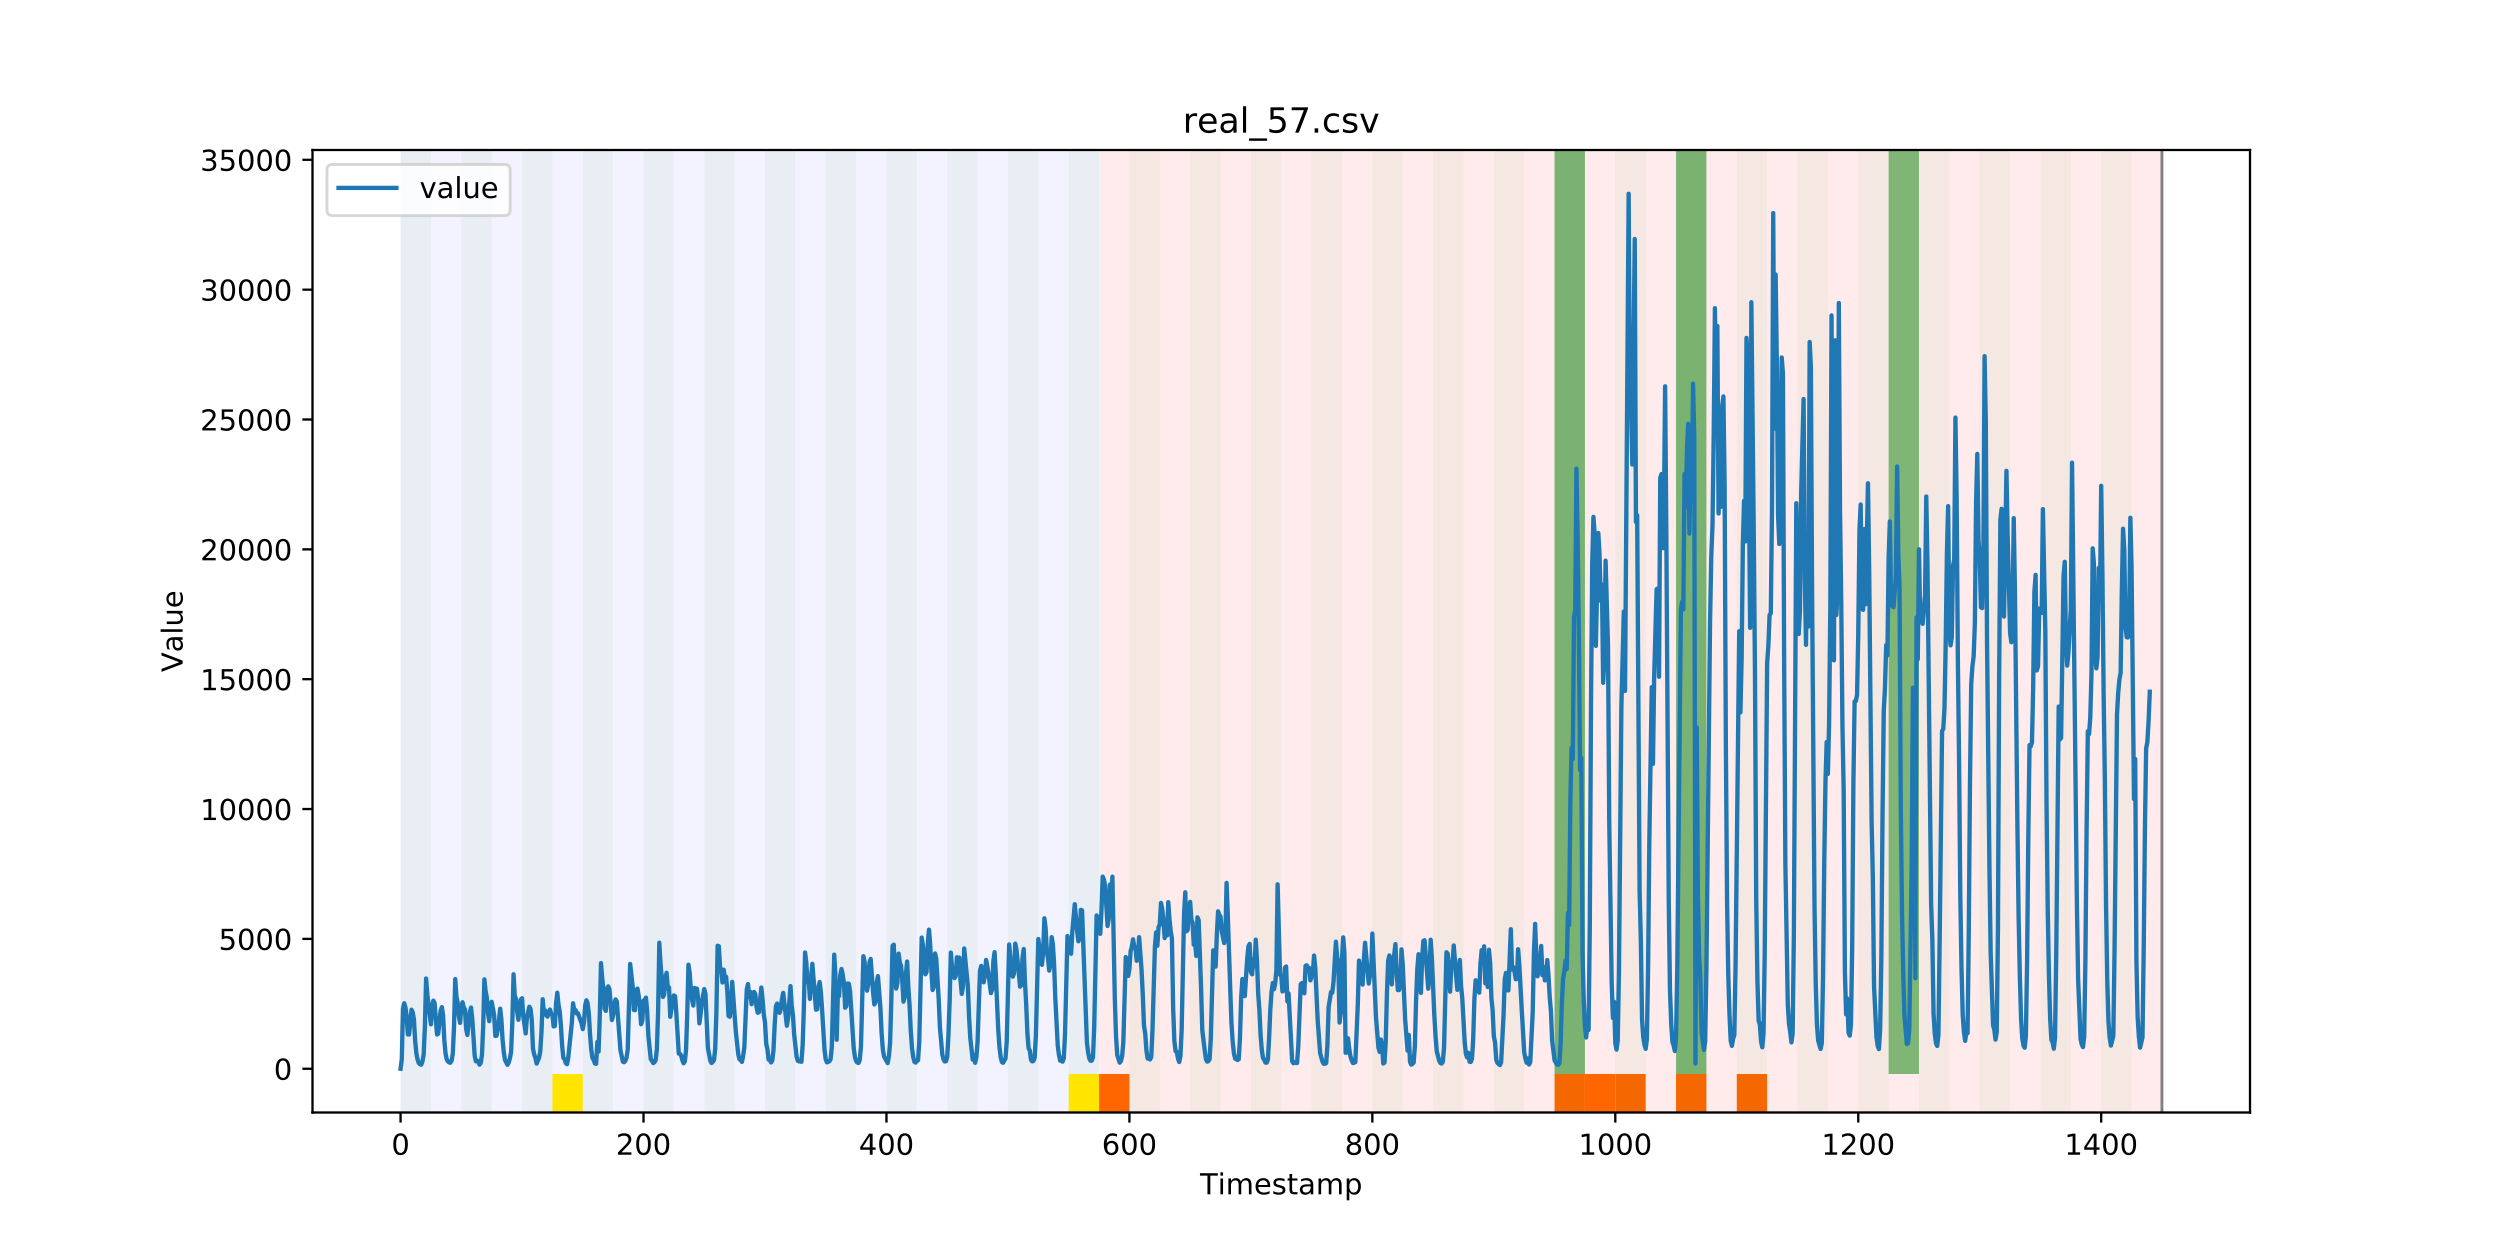<?xml version="1.0" encoding="utf-8" standalone="no"?>
<!DOCTYPE svg PUBLIC "-//W3C//DTD SVG 1.1//EN"
  "http://www.w3.org/Graphics/SVG/1.1/DTD/svg11.dtd">
<!-- Created with matplotlib (https://matplotlib.org/) -->
<svg height="432pt" version="1.1" viewBox="0 0 864 432" width="864pt" xmlns="http://www.w3.org/2000/svg" xmlns:xlink="http://www.w3.org/1999/xlink">
 <defs>
  <style type="text/css">
*{stroke-linecap:butt;stroke-linejoin:round;}
  </style>
 </defs>
 <g id="figure_1">
  <g id="patch_1">
   <path d="M 0 432 
L 864 432 
L 864 0 
L 0 0 
z
" style="fill:#ffffff;"/>
  </g>
  <g id="axes_1">
   <g id="patch_2">
    <path d="M 108 384.48 
L 777.6 384.48 
L 777.6 51.84 
L 108 51.84 
z
" style="fill:#ffffff;"/>
   </g>
   <g id="patch_3">
    <path clip-path="url(#pfcbe275c74)" d="M 138.436 384.48 
L 138.436 51.84 
L 379.828 51.84 
L 379.828 384.48 
z
" style="fill:#0000ff;opacity:0.05;"/>
   </g>
   <g id="patch_4">
    <path clip-path="url(#pfcbe275c74)" d="M 379.828 384.48 
L 379.828 51.84 
L 747.164 51.84 
L 747.164 384.48 
z
" style="fill:#ff0000;opacity:0.08;"/>
   </g>
   <g id="patch_5">
    <path clip-path="url(#pfcbe275c74)" d="M 138.436 384.48 
L 138.436 51.84 
L 148.932 51.84 
L 148.932 384.48 
z
" style="fill:#008000;opacity:0.04;"/>
   </g>
   <g id="patch_6">
    <path clip-path="url(#pfcbe275c74)" d="M 379.828 384.48 
L 379.828 371.174 
L 390.324 371.174 
L 390.324 384.48 
z
" style="fill:#ff6600;"/>
   </g>
   <g id="patch_7">
    <path clip-path="url(#pfcbe275c74)" d="M 159.427 384.48 
L 159.427 51.84 
L 169.922 51.84 
L 169.922 384.48 
z
" style="fill:#008000;opacity:0.04;"/>
   </g>
   <g id="patch_8">
    <path clip-path="url(#pfcbe275c74)" d="M 180.418 384.48 
L 180.418 51.84 
L 190.913 51.84 
L 190.913 384.48 
z
" style="fill:#008000;opacity:0.04;"/>
   </g>
   <g id="patch_9">
    <path clip-path="url(#pfcbe275c74)" d="M 190.913 384.48 
L 190.913 371.174 
L 201.408 371.174 
L 201.408 384.48 
z
" style="fill:#ffe500;"/>
   </g>
   <g id="patch_10">
    <path clip-path="url(#pfcbe275c74)" d="M 201.408 384.48 
L 201.408 51.84 
L 211.903 51.84 
L 211.903 384.48 
z
" style="fill:#008000;opacity:0.04;"/>
   </g>
   <g id="patch_11">
    <path clip-path="url(#pfcbe275c74)" d="M 222.399 384.48 
L 222.399 51.84 
L 232.894 51.84 
L 232.894 384.48 
z
" style="fill:#008000;opacity:0.04;"/>
   </g>
   <g id="patch_12">
    <path clip-path="url(#pfcbe275c74)" d="M 243.389 384.48 
L 243.389 51.84 
L 253.885 51.84 
L 253.885 384.48 
z
" style="fill:#008000;opacity:0.04;"/>
   </g>
   <g id="patch_13">
    <path clip-path="url(#pfcbe275c74)" d="M 264.38 384.48 
L 264.38 51.84 
L 274.875 51.84 
L 274.875 384.48 
z
" style="fill:#008000;opacity:0.04;"/>
   </g>
   <g id="patch_14">
    <path clip-path="url(#pfcbe275c74)" d="M 285.371 384.48 
L 285.371 51.84 
L 295.866 51.84 
L 295.866 384.48 
z
" style="fill:#008000;opacity:0.04;"/>
   </g>
   <g id="patch_15">
    <path clip-path="url(#pfcbe275c74)" d="M 537.258 384.48 
L 537.258 371.174 
L 547.753 371.174 
L 547.753 384.48 
z
" style="fill:#ff6600;"/>
   </g>
   <g id="patch_16">
    <path clip-path="url(#pfcbe275c74)" d="M 306.361 384.48 
L 306.361 51.84 
L 316.856 51.84 
L 316.856 384.48 
z
" style="fill:#008000;opacity:0.04;"/>
   </g>
   <g id="patch_17">
    <path clip-path="url(#pfcbe275c74)" d="M 547.753 384.48 
L 547.753 371.174 
L 558.248 371.174 
L 558.248 384.48 
z
" style="fill:#ff6600;"/>
   </g>
   <g id="patch_18">
    <path clip-path="url(#pfcbe275c74)" d="M 558.248 384.48 
L 558.248 371.174 
L 568.744 371.174 
L 568.744 384.48 
z
" style="fill:#ff6600;"/>
   </g>
   <g id="patch_19">
    <path clip-path="url(#pfcbe275c74)" d="M 327.352 384.48 
L 327.352 51.84 
L 337.847 51.84 
L 337.847 384.48 
z
" style="fill:#008000;opacity:0.04;"/>
   </g>
   <g id="patch_20">
    <path clip-path="url(#pfcbe275c74)" d="M 579.239 384.48 
L 579.239 371.174 
L 589.734 371.174 
L 589.734 384.48 
z
" style="fill:#ff6600;"/>
   </g>
   <g id="patch_21">
    <path clip-path="url(#pfcbe275c74)" d="M 348.342 384.48 
L 348.342 51.84 
L 358.838 51.84 
L 358.838 384.48 
z
" style="fill:#008000;opacity:0.04;"/>
   </g>
   <g id="patch_22">
    <path clip-path="url(#pfcbe275c74)" d="M 600.229 384.48 
L 600.229 371.174 
L 610.725 371.174 
L 610.725 384.48 
z
" style="fill:#ff6600;"/>
   </g>
   <g id="patch_23">
    <path clip-path="url(#pfcbe275c74)" d="M 369.333 384.48 
L 369.333 51.84 
L 379.828 51.84 
L 379.828 384.48 
z
" style="fill:#008000;opacity:0.04;"/>
   </g>
   <g id="patch_24">
    <path clip-path="url(#pfcbe275c74)" d="M 369.333 384.48 
L 369.333 371.174 
L 379.828 371.174 
L 379.828 384.48 
z
" style="fill:#ffe500;"/>
   </g>
   <g id="patch_25">
    <path clip-path="url(#pfcbe275c74)" d="M 390.324 384.48 
L 390.324 51.84 
L 400.819 51.84 
L 400.819 384.48 
z
" style="fill:#008000;opacity:0.04;"/>
   </g>
   <g id="patch_26">
    <path clip-path="url(#pfcbe275c74)" d="M 411.314 384.48 
L 411.314 51.84 
L 421.809 51.84 
L 421.809 384.48 
z
" style="fill:#008000;opacity:0.04;"/>
   </g>
   <g id="patch_27">
    <path clip-path="url(#pfcbe275c74)" d="M 432.305 384.48 
L 432.305 51.84 
L 442.8 51.84 
L 442.8 384.48 
z
" style="fill:#008000;opacity:0.04;"/>
   </g>
   <g id="patch_28">
    <path clip-path="url(#pfcbe275c74)" d="M 453.295 384.48 
L 453.295 51.84 
L 463.791 51.84 
L 463.791 384.48 
z
" style="fill:#008000;opacity:0.04;"/>
   </g>
   <g id="patch_29">
    <path clip-path="url(#pfcbe275c74)" d="M 474.286 384.48 
L 474.286 51.84 
L 484.781 51.84 
L 484.781 384.48 
z
" style="fill:#008000;opacity:0.04;"/>
   </g>
   <g id="patch_30">
    <path clip-path="url(#pfcbe275c74)" d="M 495.276 384.48 
L 495.276 51.84 
L 505.772 51.84 
L 505.772 384.48 
z
" style="fill:#008000;opacity:0.04;"/>
   </g>
   <g id="patch_31">
    <path clip-path="url(#pfcbe275c74)" d="M 516.267 384.48 
L 516.267 51.84 
L 526.762 51.84 
L 526.762 384.48 
z
" style="fill:#008000;opacity:0.04;"/>
   </g>
   <g id="patch_32">
    <path clip-path="url(#pfcbe275c74)" d="M 537.258 384.48 
L 537.258 51.84 
L 547.753 51.84 
L 547.753 384.48 
z
" style="fill:#008000;opacity:0.04;"/>
   </g>
   <g id="patch_33">
    <path clip-path="url(#pfcbe275c74)" d="M 537.258 371.174 
L 537.258 51.84 
L 547.753 51.84 
L 547.753 371.174 
z
" style="fill:#008000;opacity:0.5;"/>
   </g>
   <g id="patch_34">
    <path clip-path="url(#pfcbe275c74)" d="M 558.248 384.48 
L 558.248 51.84 
L 568.744 51.84 
L 568.744 384.48 
z
" style="fill:#008000;opacity:0.04;"/>
   </g>
   <g id="patch_35">
    <path clip-path="url(#pfcbe275c74)" d="M 579.239 384.48 
L 579.239 51.84 
L 589.734 51.84 
L 589.734 384.48 
z
" style="fill:#008000;opacity:0.04;"/>
   </g>
   <g id="patch_36">
    <path clip-path="url(#pfcbe275c74)" d="M 579.239 371.174 
L 579.239 51.84 
L 589.734 51.84 
L 589.734 371.174 
z
" style="fill:#008000;opacity:0.5;"/>
   </g>
   <g id="patch_37">
    <path clip-path="url(#pfcbe275c74)" d="M 600.229 384.48 
L 600.229 51.84 
L 610.725 51.84 
L 610.725 384.48 
z
" style="fill:#008000;opacity:0.04;"/>
   </g>
   <g id="patch_38">
    <path clip-path="url(#pfcbe275c74)" d="M 621.22 384.48 
L 621.22 51.84 
L 631.715 51.84 
L 631.715 384.48 
z
" style="fill:#008000;opacity:0.04;"/>
   </g>
   <g id="patch_39">
    <path clip-path="url(#pfcbe275c74)" d="M 642.211 384.48 
L 642.211 51.84 
L 652.706 51.84 
L 652.706 384.48 
z
" style="fill:#008000;opacity:0.04;"/>
   </g>
   <g id="patch_40">
    <path clip-path="url(#pfcbe275c74)" d="M 652.706 371.174 
L 652.706 51.84 
L 663.201 51.84 
L 663.201 371.174 
z
" style="fill:#008000;opacity:0.5;"/>
   </g>
   <g id="patch_41">
    <path clip-path="url(#pfcbe275c74)" d="M 663.201 384.48 
L 663.201 51.84 
L 673.697 51.84 
L 673.697 384.48 
z
" style="fill:#008000;opacity:0.04;"/>
   </g>
   <g id="patch_42">
    <path clip-path="url(#pfcbe275c74)" d="M 684.192 384.48 
L 684.192 51.84 
L 694.687 51.84 
L 694.687 384.48 
z
" style="fill:#008000;opacity:0.04;"/>
   </g>
   <g id="patch_43">
    <path clip-path="url(#pfcbe275c74)" d="M 705.182 384.48 
L 705.182 51.84 
L 715.678 51.84 
L 715.678 384.48 
z
" style="fill:#008000;opacity:0.04;"/>
   </g>
   <g id="patch_44">
    <path clip-path="url(#pfcbe275c74)" d="M 726.173 384.48 
L 726.173 51.84 
L 736.668 51.84 
L 736.668 384.48 
z
" style="fill:#008000;opacity:0.04;"/>
   </g>
   <g id="matplotlib.axis_1">
    <g id="xtick_1">
     <g id="line2d_1">
      <defs>
       <path d="M 0 0 
L 0 3.5 
" id="me34fc11769" style="stroke:#000000;stroke-width:0.8;"/>
      </defs>
      <g>
       <use style="stroke:#000000;stroke-width:0.8;" x="138.436" xlink:href="#me34fc11769" y="384.48"/>
      </g>
     </g>
     <g id="text_1">
      <!-- 0 -->
      <defs>
       <path d="M 31.781 66.406 
Q 24.172 66.406 20.328 58.906 
Q 16.5 51.422 16.5 36.375 
Q 16.5 21.391 20.328 13.891 
Q 24.172 6.391 31.781 6.391 
Q 39.453 6.391 43.281 13.891 
Q 47.125 21.391 47.125 36.375 
Q 47.125 51.422 43.281 58.906 
Q 39.453 66.406 31.781 66.406 
z
M 31.781 74.219 
Q 44.047 74.219 50.516 64.516 
Q 56.984 54.828 56.984 36.375 
Q 56.984 17.969 50.516 8.266 
Q 44.047 -1.422 31.781 -1.422 
Q 19.531 -1.422 13.062 8.266 
Q 6.594 17.969 6.594 36.375 
Q 6.594 54.828 13.062 64.516 
Q 19.531 74.219 31.781 74.219 
z
" id="DejaVuSans-48"/>
      </defs>
      <g transform="translate(135.255 399.078)scale(0.1 -0.1)">
       <use xlink:href="#DejaVuSans-48"/>
      </g>
     </g>
    </g>
    <g id="xtick_2">
     <g id="line2d_2">
      <g>
       <use style="stroke:#000000;stroke-width:0.8;" x="222.399" xlink:href="#me34fc11769" y="384.48"/>
      </g>
     </g>
     <g id="text_2">
      <!-- 200 -->
      <defs>
       <path d="M 19.188 8.297 
L 53.609 8.297 
L 53.609 0 
L 7.328 0 
L 7.328 8.297 
Q 12.938 14.109 22.625 23.891 
Q 32.328 33.688 34.812 36.531 
Q 39.547 41.844 41.422 45.531 
Q 43.312 49.219 43.312 52.781 
Q 43.312 58.594 39.234 62.25 
Q 35.156 65.922 28.609 65.922 
Q 23.969 65.922 18.812 64.312 
Q 13.672 62.703 7.812 59.422 
L 7.812 69.391 
Q 13.766 71.781 18.938 73 
Q 24.125 74.219 28.422 74.219 
Q 39.75 74.219 46.484 68.547 
Q 53.219 62.891 53.219 53.422 
Q 53.219 48.922 51.531 44.891 
Q 49.859 40.875 45.406 35.406 
Q 44.188 33.984 37.641 27.219 
Q 31.109 20.453 19.188 8.297 
z
" id="DejaVuSans-50"/>
      </defs>
      <g transform="translate(212.855 399.078)scale(0.1 -0.1)">
       <use xlink:href="#DejaVuSans-50"/>
       <use x="63.623" xlink:href="#DejaVuSans-48"/>
       <use x="127.246" xlink:href="#DejaVuSans-48"/>
      </g>
     </g>
    </g>
    <g id="xtick_3">
     <g id="line2d_3">
      <g>
       <use style="stroke:#000000;stroke-width:0.8;" x="306.361" xlink:href="#me34fc11769" y="384.48"/>
      </g>
     </g>
     <g id="text_3">
      <!-- 400 -->
      <defs>
       <path d="M 37.797 64.312 
L 12.891 25.391 
L 37.797 25.391 
z
M 35.203 72.906 
L 47.609 72.906 
L 47.609 25.391 
L 58.016 25.391 
L 58.016 17.188 
L 47.609 17.188 
L 47.609 0 
L 37.797 0 
L 37.797 17.188 
L 4.891 17.188 
L 4.891 26.703 
z
" id="DejaVuSans-52"/>
      </defs>
      <g transform="translate(296.817 399.078)scale(0.1 -0.1)">
       <use xlink:href="#DejaVuSans-52"/>
       <use x="63.623" xlink:href="#DejaVuSans-48"/>
       <use x="127.246" xlink:href="#DejaVuSans-48"/>
      </g>
     </g>
    </g>
    <g id="xtick_4">
     <g id="line2d_4">
      <g>
       <use style="stroke:#000000;stroke-width:0.8;" x="390.324" xlink:href="#me34fc11769" y="384.48"/>
      </g>
     </g>
     <g id="text_4">
      <!-- 600 -->
      <defs>
       <path d="M 33.016 40.375 
Q 26.375 40.375 22.484 35.828 
Q 18.609 31.297 18.609 23.391 
Q 18.609 15.531 22.484 10.953 
Q 26.375 6.391 33.016 6.391 
Q 39.656 6.391 43.531 10.953 
Q 47.406 15.531 47.406 23.391 
Q 47.406 31.297 43.531 35.828 
Q 39.656 40.375 33.016 40.375 
z
M 52.594 71.297 
L 52.594 62.312 
Q 48.875 64.062 45.094 64.984 
Q 41.312 65.922 37.594 65.922 
Q 27.828 65.922 22.672 59.328 
Q 17.531 52.734 16.797 39.406 
Q 19.672 43.656 24.016 45.922 
Q 28.375 48.188 33.594 48.188 
Q 44.578 48.188 50.953 41.516 
Q 57.328 34.859 57.328 23.391 
Q 57.328 12.156 50.688 5.359 
Q 44.047 -1.422 33.016 -1.422 
Q 20.359 -1.422 13.672 8.266 
Q 6.984 17.969 6.984 36.375 
Q 6.984 53.656 15.188 63.938 
Q 23.391 74.219 37.203 74.219 
Q 40.922 74.219 44.703 73.484 
Q 48.484 72.75 52.594 71.297 
z
" id="DejaVuSans-54"/>
      </defs>
      <g transform="translate(380.78 399.078)scale(0.1 -0.1)">
       <use xlink:href="#DejaVuSans-54"/>
       <use x="63.623" xlink:href="#DejaVuSans-48"/>
       <use x="127.246" xlink:href="#DejaVuSans-48"/>
      </g>
     </g>
    </g>
    <g id="xtick_5">
     <g id="line2d_5">
      <g>
       <use style="stroke:#000000;stroke-width:0.8;" x="474.286" xlink:href="#me34fc11769" y="384.48"/>
      </g>
     </g>
     <g id="text_5">
      <!-- 800 -->
      <defs>
       <path d="M 31.781 34.625 
Q 24.75 34.625 20.719 30.859 
Q 16.703 27.094 16.703 20.516 
Q 16.703 13.922 20.719 10.156 
Q 24.75 6.391 31.781 6.391 
Q 38.812 6.391 42.859 10.172 
Q 46.922 13.969 46.922 20.516 
Q 46.922 27.094 42.891 30.859 
Q 38.875 34.625 31.781 34.625 
z
M 21.922 38.812 
Q 15.578 40.375 12.031 44.719 
Q 8.5 49.078 8.5 55.328 
Q 8.5 64.062 14.719 69.141 
Q 20.953 74.219 31.781 74.219 
Q 42.672 74.219 48.875 69.141 
Q 55.078 64.062 55.078 55.328 
Q 55.078 49.078 51.531 44.719 
Q 48 40.375 41.703 38.812 
Q 48.828 37.156 52.797 32.312 
Q 56.781 27.484 56.781 20.516 
Q 56.781 9.906 50.312 4.234 
Q 43.844 -1.422 31.781 -1.422 
Q 19.734 -1.422 13.25 4.234 
Q 6.781 9.906 6.781 20.516 
Q 6.781 27.484 10.781 32.312 
Q 14.797 37.156 21.922 38.812 
z
M 18.312 54.391 
Q 18.312 48.734 21.844 45.562 
Q 25.391 42.391 31.781 42.391 
Q 38.141 42.391 41.719 45.562 
Q 45.312 48.734 45.312 54.391 
Q 45.312 60.062 41.719 63.234 
Q 38.141 66.406 31.781 66.406 
Q 25.391 66.406 21.844 63.234 
Q 18.312 60.062 18.312 54.391 
z
" id="DejaVuSans-56"/>
      </defs>
      <g transform="translate(464.742 399.078)scale(0.1 -0.1)">
       <use xlink:href="#DejaVuSans-56"/>
       <use x="63.623" xlink:href="#DejaVuSans-48"/>
       <use x="127.246" xlink:href="#DejaVuSans-48"/>
      </g>
     </g>
    </g>
    <g id="xtick_6">
     <g id="line2d_6">
      <g>
       <use style="stroke:#000000;stroke-width:0.8;" x="558.248" xlink:href="#me34fc11769" y="384.48"/>
      </g>
     </g>
     <g id="text_6">
      <!-- 1000 -->
      <defs>
       <path d="M 12.406 8.297 
L 28.516 8.297 
L 28.516 63.922 
L 10.984 60.406 
L 10.984 69.391 
L 28.422 72.906 
L 38.281 72.906 
L 38.281 8.297 
L 54.391 8.297 
L 54.391 0 
L 12.406 0 
z
" id="DejaVuSans-49"/>
      </defs>
      <g transform="translate(545.523 399.078)scale(0.1 -0.1)">
       <use xlink:href="#DejaVuSans-49"/>
       <use x="63.623" xlink:href="#DejaVuSans-48"/>
       <use x="127.246" xlink:href="#DejaVuSans-48"/>
       <use x="190.869" xlink:href="#DejaVuSans-48"/>
      </g>
     </g>
    </g>
    <g id="xtick_7">
     <g id="line2d_7">
      <g>
       <use style="stroke:#000000;stroke-width:0.8;" x="642.211" xlink:href="#me34fc11769" y="384.48"/>
      </g>
     </g>
     <g id="text_7">
      <!-- 1200 -->
      <g transform="translate(629.486 399.078)scale(0.1 -0.1)">
       <use xlink:href="#DejaVuSans-49"/>
       <use x="63.623" xlink:href="#DejaVuSans-50"/>
       <use x="127.246" xlink:href="#DejaVuSans-48"/>
       <use x="190.869" xlink:href="#DejaVuSans-48"/>
      </g>
     </g>
    </g>
    <g id="xtick_8">
     <g id="line2d_8">
      <g>
       <use style="stroke:#000000;stroke-width:0.8;" x="726.173" xlink:href="#me34fc11769" y="384.48"/>
      </g>
     </g>
     <g id="text_8">
      <!-- 1400 -->
      <g transform="translate(713.448 399.078)scale(0.1 -0.1)">
       <use xlink:href="#DejaVuSans-49"/>
       <use x="63.623" xlink:href="#DejaVuSans-52"/>
       <use x="127.246" xlink:href="#DejaVuSans-48"/>
       <use x="190.869" xlink:href="#DejaVuSans-48"/>
      </g>
     </g>
    </g>
    <g id="text_9">
     <!-- Timestamp -->
     <defs>
      <path d="M -0.297 72.906 
L 61.375 72.906 
L 61.375 64.594 
L 35.5 64.594 
L 35.5 0 
L 25.594 0 
L 25.594 64.594 
L -0.297 64.594 
z
" id="DejaVuSans-84"/>
      <path d="M 9.422 54.688 
L 18.406 54.688 
L 18.406 0 
L 9.422 0 
z
M 9.422 75.984 
L 18.406 75.984 
L 18.406 64.594 
L 9.422 64.594 
z
" id="DejaVuSans-105"/>
      <path d="M 52 44.188 
Q 55.375 50.25 60.062 53.125 
Q 64.75 56 71.094 56 
Q 79.641 56 84.281 50.016 
Q 88.922 44.047 88.922 33.016 
L 88.922 0 
L 79.891 0 
L 79.891 32.719 
Q 79.891 40.578 77.094 44.375 
Q 74.312 48.188 68.609 48.188 
Q 61.625 48.188 57.562 43.547 
Q 53.516 38.922 53.516 30.906 
L 53.516 0 
L 44.484 0 
L 44.484 32.719 
Q 44.484 40.625 41.703 44.406 
Q 38.922 48.188 33.109 48.188 
Q 26.219 48.188 22.156 43.531 
Q 18.109 38.875 18.109 30.906 
L 18.109 0 
L 9.078 0 
L 9.078 54.688 
L 18.109 54.688 
L 18.109 46.188 
Q 21.188 51.219 25.484 53.609 
Q 29.781 56 35.688 56 
Q 41.656 56 45.828 52.969 
Q 50 49.953 52 44.188 
z
" id="DejaVuSans-109"/>
      <path d="M 56.203 29.594 
L 56.203 25.203 
L 14.891 25.203 
Q 15.484 15.922 20.484 11.062 
Q 25.484 6.203 34.422 6.203 
Q 39.594 6.203 44.453 7.469 
Q 49.312 8.734 54.109 11.281 
L 54.109 2.781 
Q 49.266 0.734 44.188 -0.344 
Q 39.109 -1.422 33.891 -1.422 
Q 20.797 -1.422 13.156 6.188 
Q 5.516 13.812 5.516 26.812 
Q 5.516 40.234 12.766 48.109 
Q 20.016 56 32.328 56 
Q 43.359 56 49.781 48.891 
Q 56.203 41.797 56.203 29.594 
z
M 47.219 32.234 
Q 47.125 39.594 43.094 43.984 
Q 39.062 48.391 32.422 48.391 
Q 24.906 48.391 20.391 44.141 
Q 15.875 39.891 15.188 32.172 
z
" id="DejaVuSans-101"/>
      <path d="M 44.281 53.078 
L 44.281 44.578 
Q 40.484 46.531 36.375 47.5 
Q 32.281 48.484 27.875 48.484 
Q 21.188 48.484 17.844 46.438 
Q 14.5 44.391 14.5 40.281 
Q 14.5 37.156 16.891 35.375 
Q 19.281 33.594 26.516 31.984 
L 29.594 31.297 
Q 39.156 29.25 43.188 25.516 
Q 47.219 21.781 47.219 15.094 
Q 47.219 7.469 41.188 3.016 
Q 35.156 -1.422 24.609 -1.422 
Q 20.219 -1.422 15.453 -0.562 
Q 10.688 0.297 5.422 2 
L 5.422 11.281 
Q 10.406 8.688 15.234 7.391 
Q 20.062 6.109 24.812 6.109 
Q 31.156 6.109 34.562 8.281 
Q 37.984 10.453 37.984 14.406 
Q 37.984 18.062 35.516 20.016 
Q 33.062 21.969 24.703 23.781 
L 21.578 24.516 
Q 13.234 26.266 9.516 29.906 
Q 5.812 33.547 5.812 39.891 
Q 5.812 47.609 11.281 51.797 
Q 16.75 56 26.812 56 
Q 31.781 56 36.172 55.266 
Q 40.578 54.547 44.281 53.078 
z
" id="DejaVuSans-115"/>
      <path d="M 18.312 70.219 
L 18.312 54.688 
L 36.812 54.688 
L 36.812 47.703 
L 18.312 47.703 
L 18.312 18.016 
Q 18.312 11.328 20.141 9.422 
Q 21.969 7.516 27.594 7.516 
L 36.812 7.516 
L 36.812 0 
L 27.594 0 
Q 17.188 0 13.234 3.875 
Q 9.281 7.766 9.281 18.016 
L 9.281 47.703 
L 2.688 47.703 
L 2.688 54.688 
L 9.281 54.688 
L 9.281 70.219 
z
" id="DejaVuSans-116"/>
      <path d="M 34.281 27.484 
Q 23.391 27.484 19.188 25 
Q 14.984 22.516 14.984 16.5 
Q 14.984 11.719 18.141 8.906 
Q 21.297 6.109 26.703 6.109 
Q 34.188 6.109 38.703 11.406 
Q 43.219 16.703 43.219 25.484 
L 43.219 27.484 
z
M 52.203 31.203 
L 52.203 0 
L 43.219 0 
L 43.219 8.297 
Q 40.141 3.328 35.547 0.953 
Q 30.953 -1.422 24.312 -1.422 
Q 15.922 -1.422 10.953 3.297 
Q 6 8.016 6 15.922 
Q 6 25.141 12.172 29.828 
Q 18.359 34.516 30.609 34.516 
L 43.219 34.516 
L 43.219 35.406 
Q 43.219 41.609 39.141 45 
Q 35.062 48.391 27.688 48.391 
Q 23 48.391 18.547 47.266 
Q 14.109 46.141 10.016 43.891 
L 10.016 52.203 
Q 14.938 54.109 19.578 55.047 
Q 24.219 56 28.609 56 
Q 40.484 56 46.344 49.844 
Q 52.203 43.703 52.203 31.203 
z
" id="DejaVuSans-97"/>
      <path d="M 18.109 8.203 
L 18.109 -20.797 
L 9.078 -20.797 
L 9.078 54.688 
L 18.109 54.688 
L 18.109 46.391 
Q 20.953 51.266 25.266 53.625 
Q 29.594 56 35.594 56 
Q 45.562 56 51.781 48.094 
Q 58.016 40.188 58.016 27.297 
Q 58.016 14.406 51.781 6.484 
Q 45.562 -1.422 35.594 -1.422 
Q 29.594 -1.422 25.266 0.953 
Q 20.953 3.328 18.109 8.203 
z
M 48.688 27.297 
Q 48.688 37.203 44.609 42.844 
Q 40.531 48.484 33.406 48.484 
Q 26.266 48.484 22.188 42.844 
Q 18.109 37.203 18.109 27.297 
Q 18.109 17.391 22.188 11.75 
Q 26.266 6.109 33.406 6.109 
Q 40.531 6.109 44.609 11.75 
Q 48.688 17.391 48.688 27.297 
z
" id="DejaVuSans-112"/>
     </defs>
     <g transform="translate(414.739 412.757)scale(0.1 -0.1)">
      <use xlink:href="#DejaVuSans-84"/>
      <use x="61.037" xlink:href="#DejaVuSans-105"/>
      <use x="88.82" xlink:href="#DejaVuSans-109"/>
      <use x="186.232" xlink:href="#DejaVuSans-101"/>
      <use x="247.756" xlink:href="#DejaVuSans-115"/>
      <use x="299.855" xlink:href="#DejaVuSans-116"/>
      <use x="339.064" xlink:href="#DejaVuSans-97"/>
      <use x="400.344" xlink:href="#DejaVuSans-109"/>
      <use x="497.756" xlink:href="#DejaVuSans-112"/>
     </g>
    </g>
   </g>
   <g id="matplotlib.axis_2">
    <g id="ytick_1">
     <g id="line2d_9">
      <defs>
       <path d="M 0 0 
L -3.5 0 
" id="m4799e9a734" style="stroke:#000000;stroke-width:0.8;"/>
      </defs>
      <g>
       <use style="stroke:#000000;stroke-width:0.8;" x="108" xlink:href="#m4799e9a734" y="369.36"/>
      </g>
     </g>
     <g id="text_10">
      <!-- 0 -->
      <g transform="translate(94.638 373.159)scale(0.1 -0.1)">
       <use xlink:href="#DejaVuSans-48"/>
      </g>
     </g>
    </g>
    <g id="ytick_2">
     <g id="line2d_10">
      <g>
       <use style="stroke:#000000;stroke-width:0.8;" x="108" xlink:href="#m4799e9a734" y="324.484"/>
      </g>
     </g>
     <g id="text_11">
      <!-- 5000 -->
      <defs>
       <path d="M 10.797 72.906 
L 49.516 72.906 
L 49.516 64.594 
L 19.828 64.594 
L 19.828 46.734 
Q 21.969 47.469 24.109 47.828 
Q 26.266 48.188 28.422 48.188 
Q 40.625 48.188 47.75 41.5 
Q 54.891 34.812 54.891 23.391 
Q 54.891 11.625 47.562 5.094 
Q 40.234 -1.422 26.906 -1.422 
Q 22.312 -1.422 17.547 -0.641 
Q 12.797 0.141 7.719 1.703 
L 7.719 11.625 
Q 12.109 9.234 16.797 8.062 
Q 21.484 6.891 26.703 6.891 
Q 35.156 6.891 40.078 11.328 
Q 45.016 15.766 45.016 23.391 
Q 45.016 31 40.078 35.438 
Q 35.156 39.891 26.703 39.891 
Q 22.75 39.891 18.812 39.016 
Q 14.891 38.141 10.797 36.281 
z
" id="DejaVuSans-53"/>
      </defs>
      <g transform="translate(75.55 328.283)scale(0.1 -0.1)">
       <use xlink:href="#DejaVuSans-53"/>
       <use x="63.623" xlink:href="#DejaVuSans-48"/>
       <use x="127.246" xlink:href="#DejaVuSans-48"/>
       <use x="190.869" xlink:href="#DejaVuSans-48"/>
      </g>
     </g>
    </g>
    <g id="ytick_3">
     <g id="line2d_11">
      <g>
       <use style="stroke:#000000;stroke-width:0.8;" x="108" xlink:href="#m4799e9a734" y="279.608"/>
      </g>
     </g>
     <g id="text_12">
      <!-- 10000 -->
      <g transform="translate(69.188 283.408)scale(0.1 -0.1)">
       <use xlink:href="#DejaVuSans-49"/>
       <use x="63.623" xlink:href="#DejaVuSans-48"/>
       <use x="127.246" xlink:href="#DejaVuSans-48"/>
       <use x="190.869" xlink:href="#DejaVuSans-48"/>
       <use x="254.492" xlink:href="#DejaVuSans-48"/>
      </g>
     </g>
    </g>
    <g id="ytick_4">
     <g id="line2d_12">
      <g>
       <use style="stroke:#000000;stroke-width:0.8;" x="108" xlink:href="#m4799e9a734" y="234.733"/>
      </g>
     </g>
     <g id="text_13">
      <!-- 15000 -->
      <g transform="translate(69.188 238.532)scale(0.1 -0.1)">
       <use xlink:href="#DejaVuSans-49"/>
       <use x="63.623" xlink:href="#DejaVuSans-53"/>
       <use x="127.246" xlink:href="#DejaVuSans-48"/>
       <use x="190.869" xlink:href="#DejaVuSans-48"/>
       <use x="254.492" xlink:href="#DejaVuSans-48"/>
      </g>
     </g>
    </g>
    <g id="ytick_5">
     <g id="line2d_13">
      <g>
       <use style="stroke:#000000;stroke-width:0.8;" x="108" xlink:href="#m4799e9a734" y="189.857"/>
      </g>
     </g>
     <g id="text_14">
      <!-- 20000 -->
      <g transform="translate(69.188 193.656)scale(0.1 -0.1)">
       <use xlink:href="#DejaVuSans-50"/>
       <use x="63.623" xlink:href="#DejaVuSans-48"/>
       <use x="127.246" xlink:href="#DejaVuSans-48"/>
       <use x="190.869" xlink:href="#DejaVuSans-48"/>
       <use x="254.492" xlink:href="#DejaVuSans-48"/>
      </g>
     </g>
    </g>
    <g id="ytick_6">
     <g id="line2d_14">
      <g>
       <use style="stroke:#000000;stroke-width:0.8;" x="108" xlink:href="#m4799e9a734" y="144.981"/>
      </g>
     </g>
     <g id="text_15">
      <!-- 25000 -->
      <g transform="translate(69.188 148.78)scale(0.1 -0.1)">
       <use xlink:href="#DejaVuSans-50"/>
       <use x="63.623" xlink:href="#DejaVuSans-53"/>
       <use x="127.246" xlink:href="#DejaVuSans-48"/>
       <use x="190.869" xlink:href="#DejaVuSans-48"/>
       <use x="254.492" xlink:href="#DejaVuSans-48"/>
      </g>
     </g>
    </g>
    <g id="ytick_7">
     <g id="line2d_15">
      <g>
       <use style="stroke:#000000;stroke-width:0.8;" x="108" xlink:href="#m4799e9a734" y="100.105"/>
      </g>
     </g>
     <g id="text_16">
      <!-- 30000 -->
      <defs>
       <path d="M 40.578 39.312 
Q 47.656 37.797 51.625 33 
Q 55.609 28.219 55.609 21.188 
Q 55.609 10.406 48.188 4.484 
Q 40.766 -1.422 27.094 -1.422 
Q 22.516 -1.422 17.656 -0.516 
Q 12.797 0.391 7.625 2.203 
L 7.625 11.719 
Q 11.719 9.328 16.594 8.109 
Q 21.484 6.891 26.812 6.891 
Q 36.078 6.891 40.938 10.547 
Q 45.797 14.203 45.797 21.188 
Q 45.797 27.641 41.281 31.266 
Q 36.766 34.906 28.719 34.906 
L 20.219 34.906 
L 20.219 43.016 
L 29.109 43.016 
Q 36.375 43.016 40.234 45.922 
Q 44.094 48.828 44.094 54.297 
Q 44.094 59.906 40.109 62.906 
Q 36.141 65.922 28.719 65.922 
Q 24.656 65.922 20.016 65.031 
Q 15.375 64.156 9.812 62.312 
L 9.812 71.094 
Q 15.438 72.656 20.344 73.438 
Q 25.25 74.219 29.594 74.219 
Q 40.828 74.219 47.359 69.109 
Q 53.906 64.016 53.906 55.328 
Q 53.906 49.266 50.438 45.094 
Q 46.969 40.922 40.578 39.312 
z
" id="DejaVuSans-51"/>
      </defs>
      <g transform="translate(69.188 103.904)scale(0.1 -0.1)">
       <use xlink:href="#DejaVuSans-51"/>
       <use x="63.623" xlink:href="#DejaVuSans-48"/>
       <use x="127.246" xlink:href="#DejaVuSans-48"/>
       <use x="190.869" xlink:href="#DejaVuSans-48"/>
       <use x="254.492" xlink:href="#DejaVuSans-48"/>
      </g>
     </g>
    </g>
    <g id="ytick_8">
     <g id="line2d_16">
      <g>
       <use style="stroke:#000000;stroke-width:0.8;" x="108" xlink:href="#m4799e9a734" y="55.229"/>
      </g>
     </g>
     <g id="text_17">
      <!-- 35000 -->
      <g transform="translate(69.188 59.029)scale(0.1 -0.1)">
       <use xlink:href="#DejaVuSans-51"/>
       <use x="63.623" xlink:href="#DejaVuSans-53"/>
       <use x="127.246" xlink:href="#DejaVuSans-48"/>
       <use x="190.869" xlink:href="#DejaVuSans-48"/>
       <use x="254.492" xlink:href="#DejaVuSans-48"/>
      </g>
     </g>
    </g>
    <g id="text_18">
     <!-- Value -->
     <defs>
      <path d="M 28.609 0 
L 0.781 72.906 
L 11.078 72.906 
L 34.188 11.531 
L 57.328 72.906 
L 67.578 72.906 
L 39.797 0 
z
" id="DejaVuSans-86"/>
      <path d="M 9.422 75.984 
L 18.406 75.984 
L 18.406 0 
L 9.422 0 
z
" id="DejaVuSans-108"/>
      <path d="M 8.5 21.578 
L 8.5 54.688 
L 17.484 54.688 
L 17.484 21.922 
Q 17.484 14.156 20.5 10.266 
Q 23.531 6.391 29.594 6.391 
Q 36.859 6.391 41.078 11.031 
Q 45.312 15.672 45.312 23.688 
L 45.312 54.688 
L 54.297 54.688 
L 54.297 0 
L 45.312 0 
L 45.312 8.406 
Q 42.047 3.422 37.719 1 
Q 33.406 -1.422 27.688 -1.422 
Q 18.266 -1.422 13.375 4.438 
Q 8.5 10.297 8.5 21.578 
z
M 31.109 56 
z
" id="DejaVuSans-117"/>
     </defs>
     <g transform="translate(63.108 232.273)rotate(-90)scale(0.1 -0.1)">
      <use xlink:href="#DejaVuSans-86"/>
      <use x="68.299" xlink:href="#DejaVuSans-97"/>
      <use x="129.578" xlink:href="#DejaVuSans-108"/>
      <use x="157.361" xlink:href="#DejaVuSans-117"/>
      <use x="220.74" xlink:href="#DejaVuSans-101"/>
     </g>
    </g>
   </g>
   <g id="line2d_17">
    <path clip-path="url(#pfcbe275c74)" d="M 138.436 369.36 
L 138.856 366.066 
L 139.276 348.493 
L 139.696 346.725 
L 140.116 348.161 
L 140.535 351.284 
L 140.955 357.504 
L 141.375 357.531 
L 142.215 348.95 
L 142.634 349.83 
L 143.054 352.334 
L 143.474 359.64 
L 143.894 364.011 
L 144.314 366.237 
L 144.734 367.394 
L 145.153 367.807 
L 145.573 367.96 
L 145.993 366.847 
L 146.413 364.478 
L 146.833 355.125 
L 147.252 338.171 
L 147.672 343.637 
L 148.932 354.012 
L 149.351 347.694 
L 149.771 345.836 
L 150.191 346.644 
L 151.031 357.522 
L 151.451 357.226 
L 152.29 349.238 
L 152.71 348.071 
L 153.13 351.015 
L 153.55 359.353 
L 153.969 364.029 
L 154.389 366.093 
L 154.809 366.82 
L 155.229 367.188 
L 155.649 367.269 
L 156.068 366.587 
L 156.488 364.163 
L 156.908 354.937 
L 157.328 338.369 
L 157.748 344.436 
L 158.168 346.527 
L 158.587 351.248 
L 159.007 353.501 
L 159.427 348.062 
L 159.847 346.393 
L 160.267 348.188 
L 160.686 348.771 
L 161.106 355.619 
L 161.526 357.674 
L 162.366 349.803 
L 162.785 348.215 
L 163.205 351.966 
L 164.045 364.837 
L 164.465 366.775 
L 164.885 366.56 
L 165.304 367.044 
L 165.724 367.951 
L 166.144 367.341 
L 166.564 364.585 
L 166.984 354.928 
L 167.403 338.476 
L 167.823 342.56 
L 168.243 344.768 
L 168.663 350.207 
L 169.083 352.918 
L 169.502 347.514 
L 169.922 346.222 
L 170.762 350.71 
L 171.182 358.024 
L 171.602 357.944 
L 172.021 355.834 
L 172.441 352.747 
L 172.861 348.609 
L 173.281 352.388 
L 173.701 359.487 
L 174.12 363.751 
L 174.54 366.362 
L 175.38 367.987 
L 175.8 367.224 
L 176.219 365.806 
L 176.639 363.463 
L 177.059 353.357 
L 177.479 336.717 
L 177.899 344.113 
L 178.318 345.172 
L 178.738 349.722 
L 179.158 352.442 
L 179.578 348.017 
L 179.998 345.423 
L 180.418 345.01 
L 180.837 351.176 
L 181.677 357.145 
L 182.097 351.616 
L 182.936 347.945 
L 183.356 348.663 
L 183.776 352.576 
L 184.196 362.404 
L 184.616 364.442 
L 185.035 365.572 
L 185.455 367.574 
L 186.295 365.59 
L 186.715 363.383 
L 187.135 356.678 
L 187.554 345.334 
L 187.974 350.189 
L 188.394 349.229 
L 188.814 350.961 
L 189.234 351.347 
L 189.653 349.642 
L 190.073 348.906 
L 190.493 350.422 
L 190.913 350.754 
L 191.333 354.722 
L 191.752 354.614 
L 192.172 346.841 
L 192.592 343.081 
L 193.012 347.173 
L 193.432 349.525 
L 193.852 354.461 
L 194.271 361.336 
L 194.691 365.59 
L 195.111 366.03 
L 195.531 367.376 
L 195.951 367.789 
L 196.37 365.716 
L 197.63 353.42 
L 198.05 346.725 
L 198.469 349.336 
L 198.889 349.076 
L 199.309 350.279 
L 199.729 350.162 
L 200.988 353.671 
L 201.408 355.655 
L 201.828 353.339 
L 202.248 347.398 
L 202.668 345.71 
L 203.087 346.787 
L 203.507 350.369 
L 203.927 357.665 
L 204.347 362.763 
L 204.767 365.689 
L 205.186 366.326 
L 205.606 367.529 
L 206.026 367.646 
L 206.446 360.098 
L 206.866 363.445 
L 207.286 351.033 
L 207.705 332.858 
L 208.125 338.126 
L 208.545 341.977 
L 208.965 348.681 
L 209.385 349.363 
L 209.804 341.609 
L 210.224 340.9 
L 210.644 341.995 
L 211.484 352.505 
L 211.903 350.79 
L 212.323 346.832 
L 212.743 345.405 
L 213.163 346.087 
L 214.422 362.898 
L 215.262 366.91 
L 215.682 367.089 
L 216.102 366.676 
L 216.521 365.546 
L 216.941 362.745 
L 217.781 333.136 
L 218.62 340.622 
L 219.04 349.013 
L 219.46 349.121 
L 219.88 342.147 
L 220.3 341.654 
L 220.719 344.05 
L 221.139 347.838 
L 221.559 353.968 
L 221.979 352.747 
L 222.399 345.836 
L 222.819 345.639 
L 223.238 344.777 
L 223.658 349.48 
L 224.078 357.988 
L 224.918 366.111 
L 225.337 366.614 
L 225.757 367.403 
L 226.177 367.098 
L 226.597 366.38 
L 227.017 362.566 
L 227.436 349.669 
L 227.856 325.795 
L 228.276 333.002 
L 228.696 337.794 
L 229.116 344.535 
L 229.536 343.772 
L 229.955 337.992 
L 230.375 336.215 
L 230.795 341.681 
L 231.215 341.268 
L 231.635 351.41 
L 232.474 346.016 
L 232.894 344.014 
L 233.314 344.301 
L 233.734 350.019 
L 234.573 364.11 
L 234.993 364.199 
L 235.413 364.765 
L 235.833 366.488 
L 236.253 367.457 
L 236.672 366.847 
L 237.092 362.943 
L 237.512 350.36 
L 237.932 333.397 
L 238.352 336.304 
L 238.771 341.905 
L 239.191 345.567 
L 239.611 347.523 
L 240.031 341.429 
L 240.451 341.743 
L 240.87 341.672 
L 241.29 345.351 
L 241.71 353.68 
L 242.55 347.093 
L 242.97 343.969 
L 243.389 341.824 
L 243.809 343.494 
L 244.649 362.189 
L 245.488 366.605 
L 245.908 367.368 
L 246.328 366.991 
L 246.748 366.416 
L 247.168 362.611 
L 247.587 349.731 
L 248.007 326.845 
L 248.427 327.024 
L 248.847 334.168 
L 249.267 335.299 
L 249.687 339.545 
L 250.106 335.12 
L 250.526 338.288 
L 250.946 337.552 
L 251.366 342.731 
L 251.786 351.096 
L 252.205 351.392 
L 252.625 347.532 
L 253.045 339.338 
L 254.304 356.588 
L 255.144 364.343 
L 255.564 366.102 
L 255.984 366.317 
L 256.404 366.991 
L 256.823 365.007 
L 257.243 361.866 
L 258.083 341.905 
L 258.503 340.101 
L 258.922 344.598 
L 259.342 342.82 
L 259.762 347.048 
L 260.182 343.278 
L 260.602 342.829 
L 261.021 343.512 
L 261.441 347.882 
L 261.861 349.992 
L 262.281 349.803 
L 263.121 341.286 
L 263.54 345.334 
L 263.96 350.584 
L 264.38 353.285 
L 264.8 360.672 
L 265.22 362.638 
L 265.639 366.192 
L 266.059 366.183 
L 266.479 367.179 
L 266.899 366.56 
L 267.319 362.898 
L 267.738 353.95 
L 268.158 347.73 
L 268.578 346.832 
L 268.998 349.121 
L 269.418 350.036 
L 269.837 348.645 
L 270.257 345.19 
L 270.677 343.144 
L 271.937 354.497 
L 272.356 351.993 
L 273.196 340.81 
L 273.616 347.55 
L 274.036 350.907 
L 274.455 357.432 
L 275.295 365.142 
L 275.715 366.596 
L 276.135 366.829 
L 276.554 366.685 
L 276.974 366.964 
L 277.394 361.291 
L 277.814 348.215 
L 278.234 329.178 
L 278.654 332.625 
L 279.073 339.383 
L 279.493 338.835 
L 279.913 345.235 
L 280.333 337.615 
L 280.753 333.1 
L 282.012 348.942 
L 282.432 348.78 
L 282.852 341.196 
L 283.271 339.383 
L 283.691 342.776 
L 284.111 348.888 
L 284.951 362.862 
L 285.371 366.183 
L 285.79 367.152 
L 286.63 366.775 
L 287.05 366.048 
L 287.47 361.866 
L 288.309 329.905 
L 288.729 337.265 
L 289.149 359.335 
L 289.569 343.045 
L 289.988 344.23 
L 290.408 336.87 
L 290.828 334.886 
L 291.248 336.735 
L 291.668 339.886 
L 292.088 348.268 
L 292.507 347.73 
L 292.927 339.895 
L 293.347 339.975 
L 293.767 342.408 
L 295.026 362.036 
L 295.446 365.285 
L 295.866 366.667 
L 296.286 367.224 
L 296.705 367.341 
L 297.125 366.308 
L 297.545 361.785 
L 298.385 330.462 
L 298.805 332.445 
L 299.224 339.168 
L 299.644 342.372 
L 300.064 340.02 
L 300.484 332.598 
L 300.904 331.413 
L 301.743 342.955 
L 302.163 347.129 
L 302.583 346.375 
L 303.003 339.652 
L 303.422 337.364 
L 304.262 348.161 
L 304.682 356.983 
L 305.102 362.647 
L 305.522 365.115 
L 306.781 367.412 
L 307.201 365.133 
L 307.621 360.34 
L 308.04 345.594 
L 308.46 326.89 
L 308.88 326.477 
L 309.3 336.681 
L 309.72 341.654 
L 310.139 339.769 
L 310.559 329.564 
L 310.979 332.723 
L 311.399 333.773 
L 311.819 338.629 
L 312.238 346.168 
L 312.658 344.598 
L 313.078 336.681 
L 313.498 332.311 
L 313.918 341.124 
L 314.338 347.434 
L 314.757 356.149 
L 315.177 362.108 
L 315.597 365.267 
L 316.017 366.946 
L 316.437 367.224 
L 316.856 366.685 
L 317.276 366.425 
L 317.696 360.107 
L 318.536 324.018 
L 318.955 326.773 
L 319.795 336.717 
L 320.215 335.954 
L 320.635 326.306 
L 321.055 321.28 
L 321.474 326.324 
L 321.894 335.793 
L 322.314 342.147 
L 322.734 340.963 
L 323.154 329.519 
L 323.573 331.296 
L 324.413 345.36 
L 324.833 355.018 
L 325.672 364.495 
L 326.092 366.183 
L 326.512 366.847 
L 326.932 366.748 
L 327.352 365.33 
L 327.772 357.935 
L 328.191 346.141 
L 328.611 329.223 
L 329.031 334.635 
L 329.451 337.076 
L 329.871 338.037 
L 330.29 337.417 
L 330.71 330.83 
L 331.13 332.705 
L 331.55 330.937 
L 331.97 339.06 
L 332.389 343.485 
L 332.809 340.882 
L 333.229 327.787 
L 334.069 336.403 
L 334.489 340.72 
L 334.908 351.455 
L 335.328 358.769 
L 336.168 366.21 
L 336.588 364.603 
L 337.007 367.305 
L 337.427 365.438 
L 337.847 360.107 
L 338.687 335.47 
L 339.106 333.836 
L 339.946 339.5 
L 340.366 337.184 
L 340.786 331.763 
L 341.206 333.854 
L 341.625 336.628 
L 342.465 343.224 
L 342.885 341.995 
L 343.305 332.176 
L 343.724 329.071 
L 344.144 336.565 
L 344.984 355.736 
L 345.404 361.776 
L 345.823 365.294 
L 346.243 367 
L 346.663 367.296 
L 347.503 365.806 
L 347.923 359.963 
L 348.762 326.405 
L 349.602 336.502 
L 350.022 337.534 
L 350.441 336.43 
L 350.861 326.127 
L 351.281 328.065 
L 352.121 336.556 
L 352.54 340.981 
L 352.96 340.541 
L 353.38 331.045 
L 353.8 327.985 
L 354.22 339.248 
L 354.639 346.886 
L 355.059 356.929 
L 355.479 362.261 
L 355.899 363.05 
L 356.319 366.308 
L 356.739 366.811 
L 357.158 366.667 
L 357.578 365.572 
L 357.998 357.971 
L 358.838 324.529 
L 359.257 327.706 
L 359.677 332.786 
L 360.097 333.45 
L 360.517 329.106 
L 360.937 317.358 
L 361.356 320.652 
L 361.776 328.64 
L 362.196 331.386 
L 362.616 335.443 
L 363.036 333.073 
L 363.456 323.883 
L 363.875 326.36 
L 364.295 333.253 
L 364.715 345.028 
L 365.555 361.381 
L 365.974 364.567 
L 366.394 366.569 
L 366.814 365.546 
L 367.234 366.901 
L 367.654 365.743 
L 368.073 357.279 
L 368.913 323.497 
L 369.753 328.344 
L 370.173 329.618 
L 370.592 322.007 
L 371.432 312.493 
L 372.272 321.828 
L 372.691 325.328 
L 373.111 324.484 
L 373.531 314.45 
L 373.951 314.621 
L 375.63 360.223 
L 376.05 363.688 
L 376.47 365.77 
L 376.89 366.614 
L 377.309 366.551 
L 377.729 365.42 
L 378.149 355.197 
L 378.989 316.371 
L 379.408 317.457 
L 379.828 320.562 
L 380.248 322.716 
L 380.668 314.576 
L 381.088 302.944 
L 381.507 303.967 
L 381.927 306.103 
L 382.767 320.015 
L 383.187 317.663 
L 383.607 305.699 
L 384.026 312.251 
L 384.446 302.971 
L 385.286 345.45 
L 385.706 358.321 
L 386.125 364.684 
L 386.965 367.251 
L 387.385 366.739 
L 387.805 365.043 
L 388.224 360.16 
L 389.064 330.776 
L 389.484 336.798 
L 389.904 337.274 
L 390.324 334.859 
L 390.743 328.667 
L 391.163 327.284 
L 391.583 324.637 
L 392.003 327.213 
L 392.423 327.491 
L 392.842 332.05 
L 393.262 330.049 
L 393.682 323.892 
L 394.522 335.236 
L 394.941 343.745 
L 395.361 354.533 
L 395.781 357.136 
L 396.201 363.033 
L 396.621 365.815 
L 397.041 365.815 
L 397.46 366.147 
L 397.88 365.231 
L 398.3 355.897 
L 399.14 327.006 
L 399.559 322.222 
L 399.979 326.845 
L 400.399 320.383 
L 400.819 319.494 
L 401.239 312.054 
L 401.658 314.136 
L 402.078 317.861 
L 402.498 324.197 
L 402.918 322.949 
L 403.338 323.264 
L 403.757 311.775 
L 404.177 317.663 
L 404.597 321.819 
L 405.017 324.377 
L 405.437 348.376 
L 405.857 359.757 
L 406.276 363.284 
L 406.696 363.472 
L 407.116 365.851 
L 407.536 367.026 
L 407.956 365.07 
L 408.375 356.05 
L 409.215 315.635 
L 409.635 308.374 
L 410.055 321.854 
L 410.474 321.343 
L 410.894 314.54 
L 411.314 311.686 
L 411.734 317.843 
L 412.154 318.884 
L 412.574 326.513 
L 412.993 325.139 
L 413.413 330.363 
L 413.833 317.044 
L 414.253 317.986 
L 415.092 341.591 
L 415.512 356.041 
L 416.352 363.059 
L 416.772 366.075 
L 417.191 366.892 
L 417.611 366.73 
L 418.031 366.066 
L 418.451 358.868 
L 419.291 328.433 
L 419.71 329.842 
L 420.13 334.07 
L 420.55 322.851 
L 420.97 314.971 
L 421.39 316.182 
L 421.809 316.73 
L 422.229 321.837 
L 423.069 325.92 
L 423.489 323.138 
L 423.908 305.134 
L 424.328 316.407 
L 425.168 341.654 
L 425.588 353.555 
L 426.008 359.864 
L 426.427 363.912 
L 426.847 365.824 
L 427.687 366.335 
L 428.107 366.075 
L 428.526 358.823 
L 428.946 344.804 
L 429.366 338.342 
L 429.786 342.282 
L 430.206 344.256 
L 431.045 331.09 
L 431.465 326.979 
L 431.885 326.225 
L 432.305 335.91 
L 432.725 336.726 
L 433.144 331.512 
L 433.564 333.971 
L 433.984 324.753 
L 434.404 331.799 
L 434.824 343.323 
L 435.243 349.076 
L 435.663 357.854 
L 436.083 362.907 
L 436.503 365.698 
L 436.923 366.228 
L 437.342 367.233 
L 437.762 367.26 
L 438.182 366.237 
L 438.602 358.706 
L 439.022 348.861 
L 439.442 342.892 
L 439.861 339.724 
L 440.281 341.878 
L 440.701 339.993 
L 441.121 335.353 
L 441.541 305.627 
L 442.38 336.879 
L 442.8 337.238 
L 443.22 342.641 
L 443.64 342.354 
L 444.059 334.438 
L 444.479 334.007 
L 444.899 346.087 
L 445.319 343.314 
L 446.578 366.82 
L 446.998 367.457 
L 447.418 367.098 
L 447.838 367.359 
L 448.258 367.385 
L 448.677 361.74 
L 449.517 340.146 
L 449.937 339.769 
L 450.357 341.986 
L 450.776 343.278 
L 451.196 333.782 
L 451.616 333.612 
L 452.036 335.263 
L 452.456 334.483 
L 452.875 338.809 
L 453.715 336.233 
L 454.135 330.237 
L 454.555 334.393 
L 455.394 352.684 
L 456.234 363.957 
L 457.074 366.955 
L 457.493 367.646 
L 457.913 367.628 
L 458.333 367.376 
L 458.753 361.211 
L 459.173 348.08 
L 460.012 342.803 
L 460.432 343.063 
L 460.852 339.509 
L 461.692 325.454 
L 462.111 330.731 
L 462.531 333.181 
L 462.951 353.402 
L 463.371 350.081 
L 463.791 331.018 
L 464.21 323.955 
L 464.63 329.277 
L 465.05 363.84 
L 465.47 363.76 
L 465.89 358.841 
L 466.309 362.575 
L 466.729 365.178 
L 467.149 366.479 
L 467.569 367.394 
L 467.989 367.278 
L 468.409 367.044 
L 469.248 347.281 
L 469.668 331.969 
L 470.088 334.994 
L 470.508 335.972 
L 470.927 340.272 
L 471.347 331.691 
L 471.767 325.813 
L 473.026 339.93 
L 473.446 337.22 
L 473.866 336.807 
L 474.286 322.626 
L 475.545 351.751 
L 476.385 362.036 
L 476.805 363.544 
L 477.225 359.263 
L 477.644 361.318 
L 478.064 367.556 
L 478.484 367.224 
L 478.904 359.945 
L 479.324 343.242 
L 479.743 332.059 
L 480.163 330.219 
L 480.583 331.898 
L 481.003 340.209 
L 481.423 331.961 
L 481.843 329.905 
L 482.262 326.297 
L 482.682 336.296 
L 483.102 342.174 
L 483.522 342.156 
L 483.942 340.307 
L 484.361 328.101 
L 484.781 333.262 
L 485.621 352.37 
L 486.46 363.122 
L 486.88 357.674 
L 487.3 366.946 
L 487.72 367.924 
L 488.14 367.673 
L 488.559 367.224 
L 488.979 361.614 
L 489.399 345.576 
L 489.819 334.877 
L 490.239 329.789 
L 490.659 335.631 
L 491.078 343.144 
L 491.498 330.83 
L 491.918 325.157 
L 492.338 324.951 
L 493.597 341.699 
L 494.017 336.834 
L 494.437 324.771 
L 494.857 331.09 
L 495.696 350.817 
L 496.116 357.997 
L 496.536 363.239 
L 497.376 366.56 
L 497.795 367.359 
L 498.215 367.556 
L 498.635 366.973 
L 499.055 362.144 
L 499.894 329.115 
L 500.314 329.546 
L 500.734 334.124 
L 501.154 342.722 
L 501.574 333.971 
L 501.993 333.109 
L 502.413 326.755 
L 503.253 337.426 
L 503.673 342.102 
L 504.093 337.839 
L 504.512 331.781 
L 504.932 340.604 
L 505.352 344.858 
L 506.192 360.089 
L 506.611 364.226 
L 507.031 365.465 
L 507.451 363.858 
L 507.871 366.91 
L 508.291 367.017 
L 508.71 365.905 
L 509.13 359.263 
L 509.55 345.369 
L 509.97 338.782 
L 510.39 340.397 
L 510.81 340.379 
L 511.229 343.072 
L 511.649 332.885 
L 512.069 328.361 
L 512.489 330.183 
L 512.909 327.042 
L 513.328 339.859 
L 513.748 338.135 
L 514.168 341.115 
L 514.588 328.236 
L 515.008 332.804 
L 515.427 344.93 
L 515.847 349.166 
L 516.267 358.096 
L 516.687 360.259 
L 517.107 366.219 
L 517.527 367.35 
L 518.366 368.103 
L 518.786 367.134 
L 519.626 350.853 
L 520.045 338.45 
L 520.465 336.215 
L 520.885 342.237 
L 521.305 342.273 
L 522.144 321.128 
L 522.564 335.057 
L 522.984 334.249 
L 523.404 335.613 
L 523.824 338.423 
L 524.244 338.306 
L 524.663 328.056 
L 525.083 333.657 
L 525.923 349.193 
L 526.762 363.616 
L 527.182 365.869 
L 527.602 367.287 
L 528.022 365.779 
L 528.442 367.888 
L 528.861 367.035 
L 529.701 349.992 
L 530.121 329.223 
L 530.541 319.288 
L 530.961 330.982 
L 531.38 337.399 
L 532.22 332.203 
L 532.64 326.925 
L 533.06 337.023 
L 533.479 334.204 
L 533.899 338.835 
L 534.319 338.476 
L 534.739 331.799 
L 535.159 337.139 
L 535.578 344.615 
L 535.998 349.453 
L 536.418 359.622 
L 537.258 366.461 
L 538.097 367.915 
L 538.517 368.059 
L 538.937 367.43 
L 539.357 360.304 
L 539.777 346.563 
L 540.196 338.279 
L 540.616 335.838 
L 541.036 332.023 
L 541.456 334.913 
L 541.876 315.536 
L 542.295 319.647 
L 542.715 276.943 
L 543.135 258.436 
L 543.555 262.322 
L 543.975 213.318 
L 544.394 210.769 
L 544.814 161.953 
L 545.234 186.707 
L 545.654 219.349 
L 546.074 266.146 
L 546.494 261.9 
L 546.913 329.295 
L 547.333 345.558 
L 547.753 354.856 
L 548.173 358.554 
L 548.593 353.644 
L 549.012 355.96 
L 549.432 320.059 
L 549.852 242.909 
L 550.272 194.739 
L 550.692 178.629 
L 551.111 184.57 
L 551.531 223.209 
L 552.371 184.202 
L 552.791 191.463 
L 553.211 207.699 
L 553.63 202.009 
L 554.05 235.989 
L 554.47 227.741 
L 554.89 193.752 
L 555.729 223.325 
L 556.149 283.495 
L 556.989 339.266 
L 557.409 351.787 
L 557.828 346.231 
L 558.248 360.51 
L 558.668 362.736 
L 559.088 359.541 
L 559.508 335.757 
L 560.347 244.13 
L 561.187 211.343 
L 561.607 238.771 
L 562.866 66.96 
L 563.286 140.395 
L 563.706 139.174 
L 564.126 160.544 
L 564.965 82.595 
L 565.385 180.397 
L 565.805 178.055 
L 566.645 307.97 
L 567.064 324.484 
L 567.484 352.208 
L 567.904 358.428 
L 568.324 361.067 
L 568.744 362.476 
L 569.163 359.119 
L 569.583 334.366 
L 570.003 290.881 
L 570.843 237.47 
L 571.262 263.983 
L 571.682 233.718 
L 572.522 203.607 
L 572.942 203.373 
L 573.362 233.907 
L 573.781 165.184 
L 574.201 163.838 
L 574.621 189.48 
L 575.041 177.74 
L 575.461 133.511 
L 575.88 183.852 
L 576.72 311.892 
L 577.14 342.04 
L 577.56 353.618 
L 577.979 360.044 
L 578.399 361.273 
L 578.819 363.239 
L 579.239 358.294 
L 579.659 334.985 
L 580.918 210.589 
L 581.338 207.987 
L 581.758 210.58 
L 582.178 163.793 
L 582.597 175.165 
L 583.017 154.917 
L 583.437 146.462 
L 583.857 184.4 
L 584.277 159.988 
L 584.696 172.149 
L 585.116 132.595 
L 585.536 151.012 
L 585.956 367.547 
L 586.376 251.355 
L 586.795 309.316 
L 587.215 330.372 
L 587.635 338.001 
L 588.055 356.867 
L 588.895 362.835 
L 589.314 359.766 
L 589.734 335.021 
L 590.994 215.077 
L 591.413 192.271 
L 591.833 181.636 
L 592.253 150.707 
L 592.673 106.496 
L 593.093 135.988 
L 593.512 112.644 
L 593.932 177.462 
L 594.352 163.048 
L 594.772 175.165 
L 595.192 140.323 
L 595.612 137.011 
L 596.031 167.832 
L 596.451 256.794 
L 596.871 311.659 
L 597.291 336.96 
L 597.711 350.656 
L 598.13 359.658 
L 598.55 361.444 
L 598.97 358.976 
L 599.39 357.647 
L 599.81 333.504 
L 601.069 218.138 
L 601.489 246.194 
L 601.909 227.229 
L 602.329 187.846 
L 602.748 173.082 
L 603.168 187.137 
L 603.588 116.799 
L 604.008 124.23 
L 604.847 216.98 
L 605.267 104.44 
L 606.107 185.432 
L 606.527 233.341 
L 606.946 310.573 
L 607.366 339.06 
L 607.786 352.684 
L 608.206 354.084 
L 608.626 359.882 
L 609.046 361.947 
L 609.465 357.217 
L 609.885 329.528 
L 610.725 229.042 
L 611.145 223.289 
L 611.564 212.51 
L 611.984 211.963 
L 612.404 175.577 
L 612.824 73.638 
L 613.244 148.14 
L 613.663 94.864 
L 614.083 126.052 
L 614.503 178.252 
L 614.923 187.999 
L 615.763 123.557 
L 616.182 129.068 
L 616.602 228.899 
L 617.022 298.411 
L 617.862 347.155 
L 618.281 353.869 
L 618.701 356.642 
L 619.121 360.25 
L 619.541 357.145 
L 619.961 323.084 
L 620.8 173.908 
L 621.64 219.089 
L 622.06 210.823 
L 622.479 170.354 
L 623.319 137.9 
L 623.739 199.783 
L 624.159 222.867 
L 624.579 189.22 
L 624.998 216.549 
L 625.418 118.19 
L 625.838 126.708 
L 626.258 205.195 
L 627.097 313.687 
L 627.517 339.751 
L 627.937 354.084 
L 628.357 359.604 
L 629.196 362.521 
L 629.616 360.421 
L 630.036 337.83 
L 630.456 298.214 
L 630.876 270.373 
L 631.296 256.435 
L 631.715 267.465 
L 632.135 250.224 
L 632.555 209.638 
L 632.975 109.009 
L 633.395 192.522 
L 633.814 228.217 
L 634.234 117.598 
L 634.654 212.564 
L 635.074 202.691 
L 635.494 104.71 
L 635.913 176.556 
L 636.333 208.31 
L 636.753 250.969 
L 637.173 273.308 
L 637.593 335.703 
L 638.013 350.566 
L 638.432 345.091 
L 638.852 356.929 
L 639.272 357.926 
L 639.692 354.12 
L 640.112 327.401 
L 640.531 270.929 
L 640.951 242.424 
L 641.371 242.299 
L 641.791 240.207 
L 642.211 219.125 
L 642.63 183.161 
L 643.05 174.375 
L 643.47 210.329 
L 643.89 210.769 
L 644.31 182.847 
L 644.73 208.848 
L 645.569 167.024 
L 645.989 197.172 
L 646.829 284.024 
L 647.248 302.953 
L 647.668 340.819 
L 648.508 358.473 
L 648.928 361.39 
L 649.347 362.566 
L 649.767 356.104 
L 650.187 331.476 
L 650.607 281.35 
L 651.027 245.611 
L 651.447 237.694 
L 651.866 222.975 
L 652.286 226.547 
L 652.706 192.953 
L 653.126 180.2 
L 653.546 208.794 
L 653.965 209.45 
L 654.385 209.853 
L 655.225 199.191 
L 655.645 161.235 
L 656.064 191.589 
L 656.484 203.382 
L 656.904 278.962 
L 657.324 314.971 
L 657.744 335.766 
L 658.164 350.692 
L 659.003 360.834 
L 659.423 360.51 
L 659.843 355.906 
L 660.682 298.241 
L 661.102 237.668 
L 661.522 239.31 
L 661.942 338.064 
L 662.362 213.39 
L 662.781 227.822 
L 663.201 189.83 
L 663.621 214.233 
L 664.041 214.368 
L 664.461 215.58 
L 665.3 205.438 
L 665.72 171.592 
L 666.14 195.7 
L 667.399 312.457 
L 667.819 324.933 
L 668.239 350.342 
L 668.659 357.244 
L 669.079 360.564 
L 669.498 361.48 
L 669.918 357.674 
L 670.338 325.409 
L 671.178 252.647 
L 671.597 251.857 
L 672.017 244.623 
L 672.437 222.14 
L 672.857 190.943 
L 673.277 174.922 
L 673.697 217.958 
L 674.116 223.038 
L 674.536 220.328 
L 674.956 195.574 
L 675.376 193.375 
L 675.796 144.308 
L 676.215 171.951 
L 676.635 227.983 
L 677.055 262.816 
L 677.475 309.271 
L 677.895 334.572 
L 678.314 350.665 
L 678.734 356.714 
L 679.154 359.721 
L 679.574 356.678 
L 679.994 357.082 
L 680.414 321.433 
L 680.833 269.556 
L 681.253 236.411 
L 681.673 230.164 
L 682.093 226.861 
L 682.513 215.391 
L 682.932 173.316 
L 683.352 156.873 
L 683.772 186.778 
L 684.192 192.89 
L 684.612 209.889 
L 685.031 210.15 
L 685.451 191.742 
L 685.871 123.082 
L 686.291 145.484 
L 686.711 221.189 
L 687.55 299.973 
L 687.97 329.214 
L 688.81 354.354 
L 689.23 355.861 
L 689.649 359.281 
L 690.069 356.705 
L 690.489 321.11 
L 690.909 233.279 
L 691.329 179.679 
L 691.748 175.838 
L 692.588 213.094 
L 693.428 162.716 
L 693.848 185.441 
L 694.687 218.685 
L 695.107 221.952 
L 695.527 212.797 
L 695.947 179.06 
L 696.366 204.441 
L 697.206 284.491 
L 697.626 316.685 
L 698.046 337.049 
L 698.465 351.724 
L 698.885 358.895 
L 699.305 361.291 
L 699.725 362.081 
L 700.145 358.123 
L 700.565 332.068 
L 700.984 288.996 
L 701.404 257.503 
L 701.824 257.924 
L 702.244 256.659 
L 702.664 237.335 
L 703.083 204.657 
L 703.503 198.679 
L 703.923 231.699 
L 704.343 230.236 
L 704.763 210.311 
L 705.182 211.541 
L 705.602 211.819 
L 706.022 175.954 
L 706.862 218.164 
L 707.282 278.029 
L 707.701 314.45 
L 708.121 337.678 
L 708.541 352.092 
L 708.961 359.389 
L 709.381 360.196 
L 709.8 362.431 
L 710.22 358.599 
L 710.64 329.555 
L 711.48 244.192 
L 711.899 255.546 
L 712.319 255.088 
L 713.159 199.003 
L 713.579 194.147 
L 713.998 221.503 
L 714.418 230.03 
L 714.838 225.614 
L 715.678 210.545 
L 716.098 159.898 
L 717.777 312.942 
L 718.197 338.387 
L 719.036 359.065 
L 719.456 361.004 
L 719.876 361.866 
L 720.296 358.285 
L 720.715 331.862 
L 721.135 286.053 
L 721.555 252.755 
L 721.975 253.715 
L 722.395 248.061 
L 722.815 232.758 
L 723.234 189.516 
L 723.654 194.623 
L 724.074 226.242 
L 724.494 230.99 
L 724.914 227.149 
L 725.333 196.238 
L 725.753 206.335 
L 726.173 167.895 
L 726.593 198.302 
L 727.013 239.651 
L 727.432 268.847 
L 727.852 313.014 
L 728.272 339.051 
L 728.692 353.241 
L 729.112 358.68 
L 729.532 361.354 
L 730.371 357.935 
L 730.791 327.913 
L 731.631 246.984 
L 732.05 239.436 
L 732.47 234.751 
L 732.89 232.561 
L 733.31 203.634 
L 733.73 182.722 
L 734.149 189.812 
L 734.569 216.755 
L 734.989 220.211 
L 735.409 220.301 
L 735.829 215.849 
L 736.249 178.934 
L 736.668 196.032 
L 737.508 276.171 
L 737.928 262.304 
L 738.348 332.311 
L 738.767 351.517 
L 739.187 358.222 
L 739.607 362.072 
L 740.447 358.5 
L 740.866 327.993 
L 741.286 286.394 
L 741.706 258.66 
L 742.126 256.435 
L 742.546 249.263 
L 742.966 239.059 
L 742.966 239.059 
" style="fill:none;stroke:#1f77b4;stroke-linecap:square;stroke-width:1.5;"/>
   </g>
   <g id="line2d_18">
    <path clip-path="url(#pfcbe275c74)" d="M 747.164 384.48 
L 747.164 51.84 
" style="fill:none;stroke:#808080;stroke-linecap:square;"/>
   </g>
   <g id="patch_45">
    <path d="M 108 384.48 
L 108 51.84 
" style="fill:none;stroke:#000000;stroke-linecap:square;stroke-linejoin:miter;stroke-width:0.8;"/>
   </g>
   <g id="patch_46">
    <path d="M 777.6 384.48 
L 777.6 51.84 
" style="fill:none;stroke:#000000;stroke-linecap:square;stroke-linejoin:miter;stroke-width:0.8;"/>
   </g>
   <g id="patch_47">
    <path d="M 108 384.48 
L 777.6 384.48 
" style="fill:none;stroke:#000000;stroke-linecap:square;stroke-linejoin:miter;stroke-width:0.8;"/>
   </g>
   <g id="patch_48">
    <path d="M 108 51.84 
L 777.6 51.84 
" style="fill:none;stroke:#000000;stroke-linecap:square;stroke-linejoin:miter;stroke-width:0.8;"/>
   </g>
   <g id="text_19">
    <!-- real_57.csv -->
    <defs>
     <path d="M 41.109 46.297 
Q 39.594 47.172 37.812 47.578 
Q 36.031 48 33.891 48 
Q 26.266 48 22.188 43.047 
Q 18.109 38.094 18.109 28.812 
L 18.109 0 
L 9.078 0 
L 9.078 54.688 
L 18.109 54.688 
L 18.109 46.188 
Q 20.953 51.172 25.484 53.578 
Q 30.031 56 36.531 56 
Q 37.453 56 38.578 55.875 
Q 39.703 55.766 41.062 55.516 
z
" id="DejaVuSans-114"/>
     <path d="M 50.984 -16.609 
L 50.984 -23.578 
L -0.984 -23.578 
L -0.984 -16.609 
z
" id="DejaVuSans-95"/>
     <path d="M 8.203 72.906 
L 55.078 72.906 
L 55.078 68.703 
L 28.609 0 
L 18.312 0 
L 43.219 64.594 
L 8.203 64.594 
z
" id="DejaVuSans-55"/>
     <path d="M 10.688 12.406 
L 21 12.406 
L 21 0 
L 10.688 0 
z
" id="DejaVuSans-46"/>
     <path d="M 48.781 52.594 
L 48.781 44.188 
Q 44.969 46.297 41.141 47.344 
Q 37.312 48.391 33.406 48.391 
Q 24.656 48.391 19.812 42.844 
Q 14.984 37.312 14.984 27.297 
Q 14.984 17.281 19.812 11.734 
Q 24.656 6.203 33.406 6.203 
Q 37.312 6.203 41.141 7.25 
Q 44.969 8.297 48.781 10.406 
L 48.781 2.094 
Q 45.016 0.344 40.984 -0.531 
Q 36.969 -1.422 32.422 -1.422 
Q 20.062 -1.422 12.781 6.344 
Q 5.516 14.109 5.516 27.297 
Q 5.516 40.672 12.859 48.328 
Q 20.219 56 33.016 56 
Q 37.156 56 41.109 55.141 
Q 45.062 54.297 48.781 52.594 
z
" id="DejaVuSans-99"/>
     <path d="M 2.984 54.688 
L 12.5 54.688 
L 29.594 8.797 
L 46.688 54.688 
L 56.203 54.688 
L 35.688 0 
L 23.484 0 
z
" id="DejaVuSans-118"/>
    </defs>
    <g transform="translate(408.782 45.84)scale(0.12 -0.12)">
     <use xlink:href="#DejaVuSans-114"/>
     <use x="41.082" xlink:href="#DejaVuSans-101"/>
     <use x="102.605" xlink:href="#DejaVuSans-97"/>
     <use x="163.885" xlink:href="#DejaVuSans-108"/>
     <use x="191.668" xlink:href="#DejaVuSans-95"/>
     <use x="241.668" xlink:href="#DejaVuSans-53"/>
     <use x="305.291" xlink:href="#DejaVuSans-55"/>
     <use x="368.914" xlink:href="#DejaVuSans-46"/>
     <use x="400.701" xlink:href="#DejaVuSans-99"/>
     <use x="455.682" xlink:href="#DejaVuSans-115"/>
     <use x="507.781" xlink:href="#DejaVuSans-118"/>
    </g>
   </g>
   <g id="legend_1">
    <g id="patch_49">
     <path d="M 115 74.518 
L 174.316 74.518 
Q 176.316 74.518 176.316 72.518 
L 176.316 58.84 
Q 176.316 56.84 174.316 56.84 
L 115 56.84 
Q 113 56.84 113 58.84 
L 113 72.518 
Q 113 74.518 115 74.518 
z
" style="fill:#ffffff;opacity:0.8;stroke:#cccccc;stroke-linejoin:miter;"/>
    </g>
    <g id="line2d_19">
     <path d="M 117 64.938 
L 137 64.938 
" style="fill:none;stroke:#1f77b4;stroke-linecap:square;stroke-width:1.5;"/>
    </g>
    <g id="line2d_20"/>
    <g id="text_20">
     <!-- value -->
     <g transform="translate(145 68.438)scale(0.1 -0.1)">
      <use xlink:href="#DejaVuSans-118"/>
      <use x="59.18" xlink:href="#DejaVuSans-97"/>
      <use x="120.459" xlink:href="#DejaVuSans-108"/>
      <use x="148.242" xlink:href="#DejaVuSans-117"/>
      <use x="211.621" xlink:href="#DejaVuSans-101"/>
     </g>
    </g>
   </g>
  </g>
 </g>
 <defs>
  <clipPath id="pfcbe275c74">
   <rect height="332.64" width="669.6" x="108" y="51.84"/>
  </clipPath>
 </defs>
</svg>
